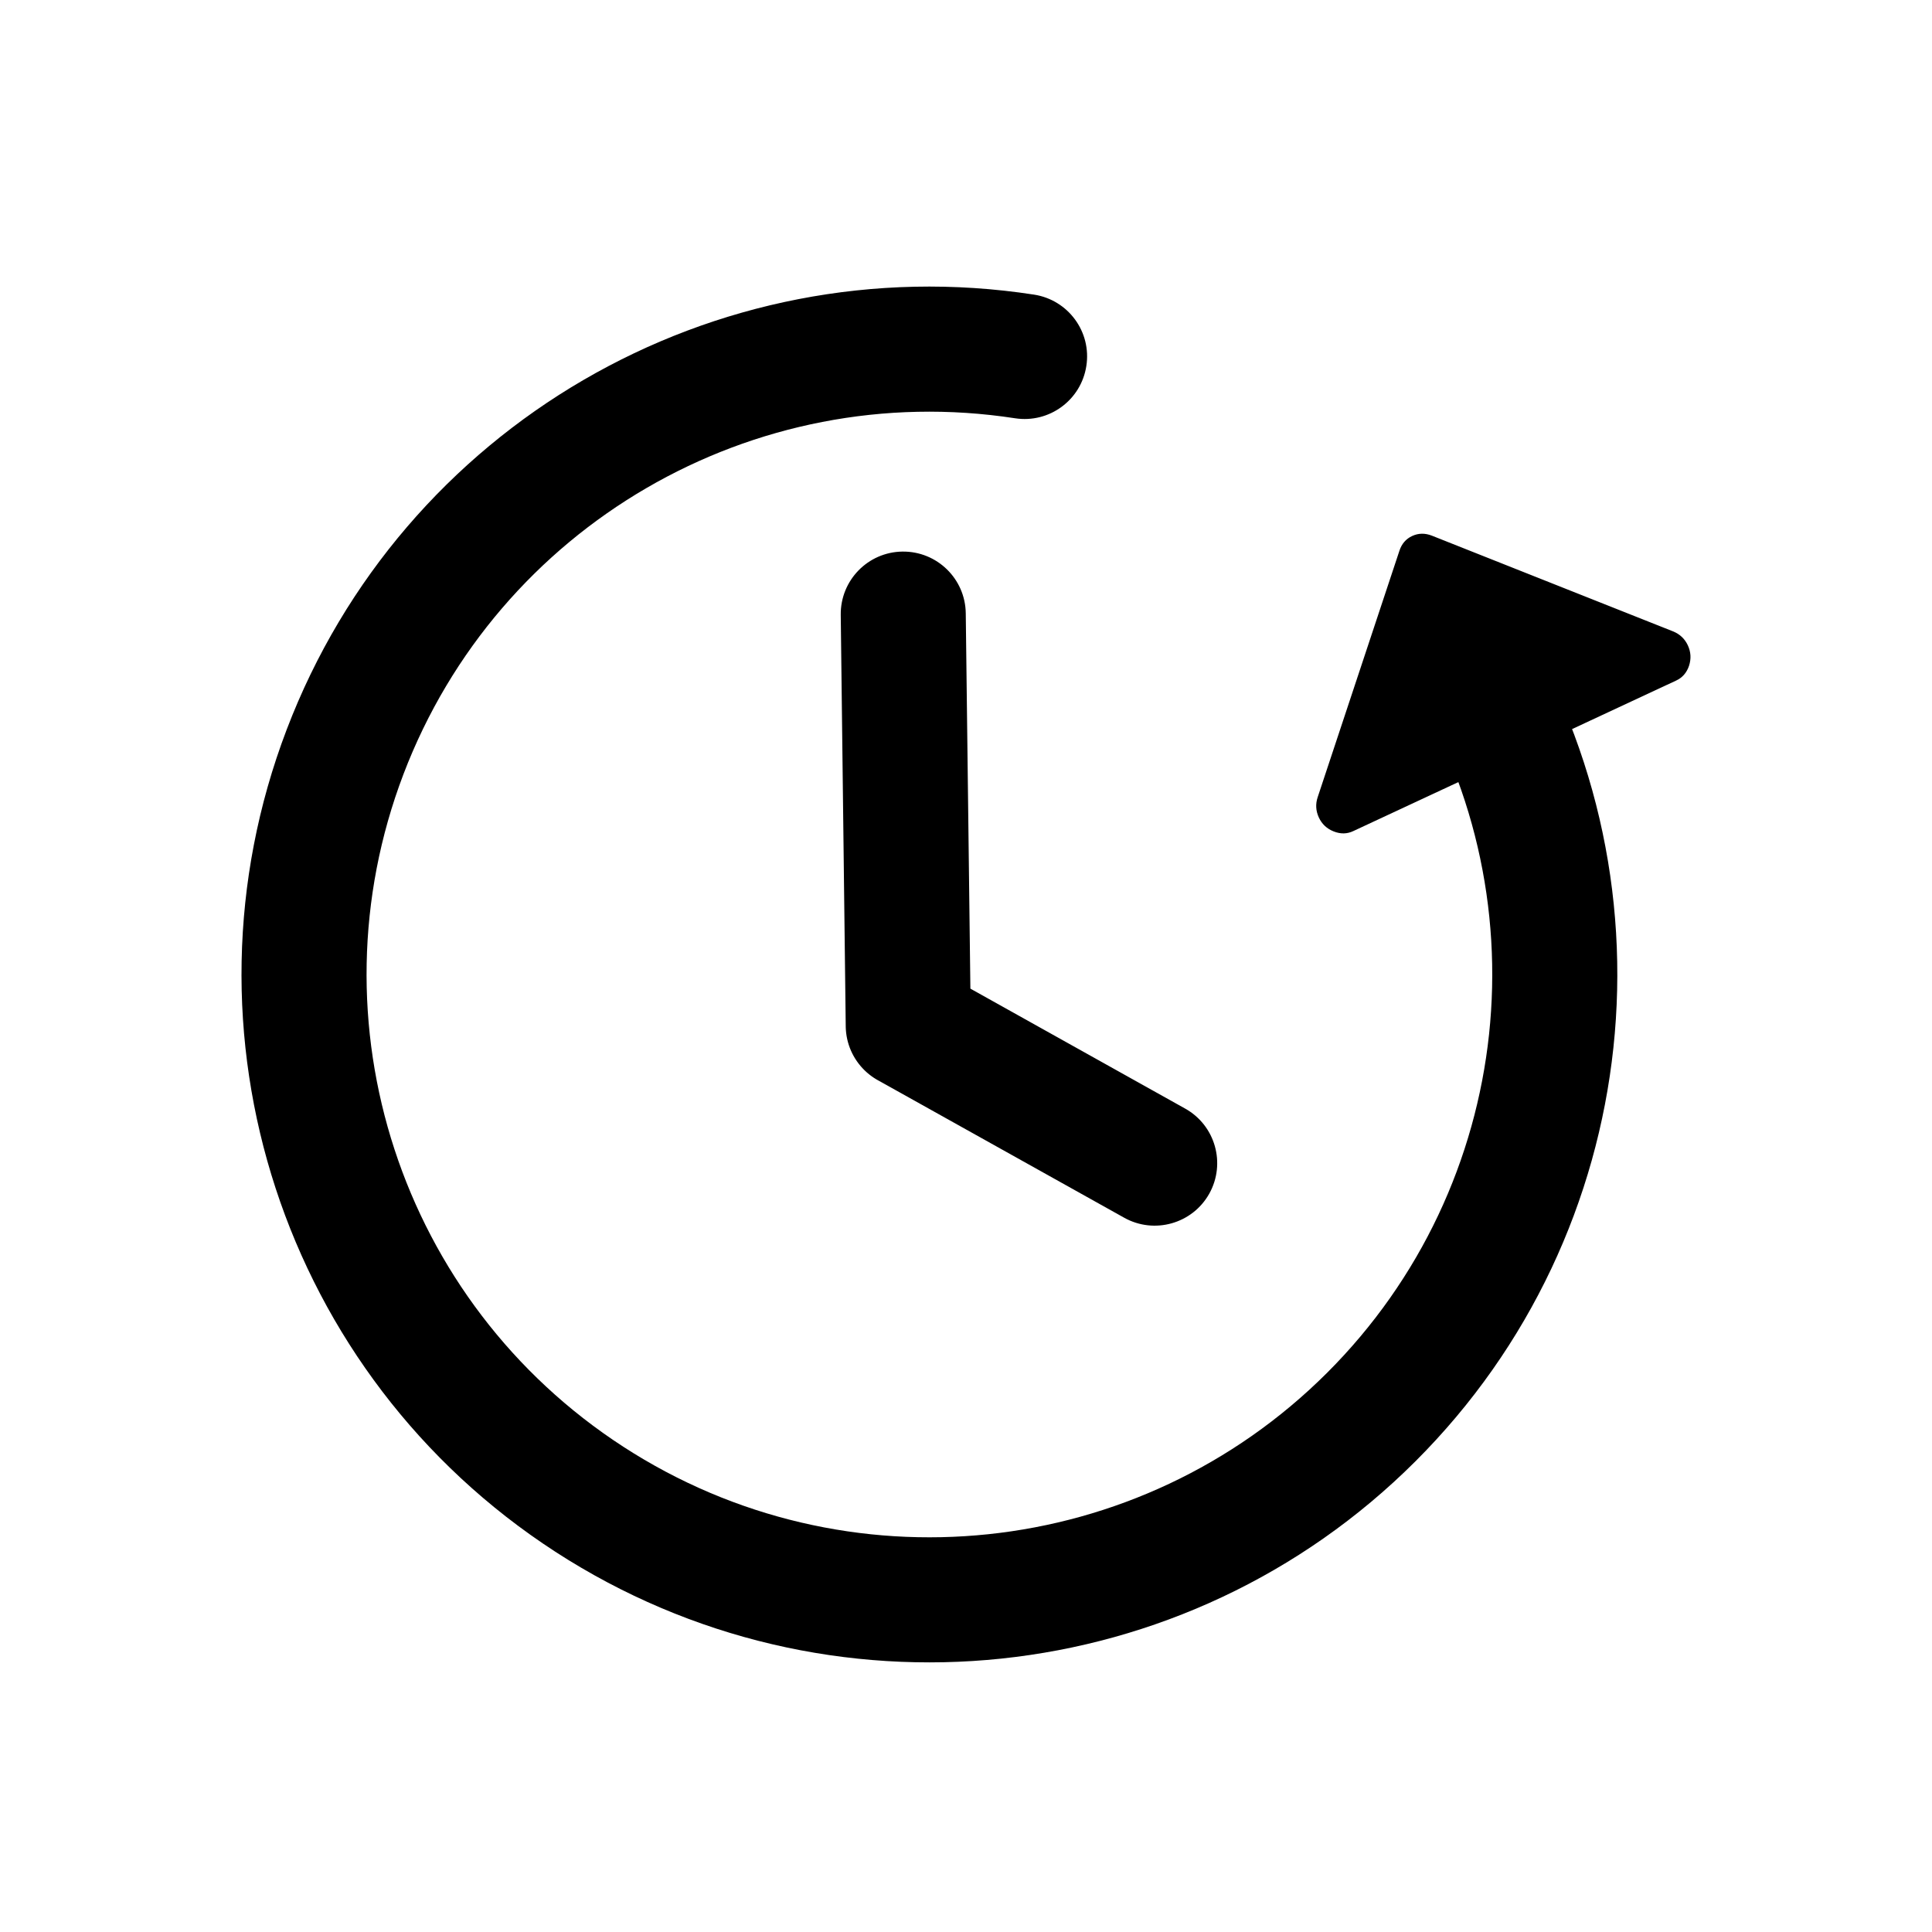 <svg xmlns="http://www.w3.org/2000/svg" width="24" height="24" viewBox="0 0 24 24">
  <path d="M17.42,8.314 C17.187,7.953 17.29,7.473 17.651,7.24 C18.011,7.007 18.492,7.111 18.725,7.471 C20.91,10.856 20.434,15.308 17.582,18.154 C14.731,21 10.278,21.467 6.898,19.276 C3.517,17.084 2.126,12.829 3.561,9.064 C4.995,5.299 8.864,3.047 12.846,3.66 C13.27,3.726 13.561,4.122 13.495,4.546 C13.43,4.97 13.034,5.261 12.61,5.196 C9.352,4.694 6.186,6.537 5.012,9.617 C3.839,12.698 4.977,16.179 7.743,17.972 C10.509,19.765 14.152,19.383 16.485,17.054 C18.818,14.725 19.207,11.083 17.42,8.314 Z M10.444,7.638 C10.439,7.209 10.782,6.857 11.211,6.852 C11.64,6.847 11.992,7.19 11.997,7.619 L12.06,12.73 C12.065,13.159 11.721,13.511 11.292,13.517 C10.863,13.522 10.511,13.178 10.506,12.749 L10.444,7.638 Z M14.722,13.771 C15.097,13.98 15.231,14.453 15.022,14.828 C14.813,15.202 14.339,15.336 13.965,15.127 L10.904,13.418 C10.53,13.209 10.395,12.736 10.605,12.361 C10.814,11.987 11.287,11.853 11.662,12.062 L14.722,13.771 Z M16.567,10.328 C16.483,10.295 16.421,10.237 16.383,10.155 C16.345,10.072 16.34,9.988 16.369,9.902 L17.384,6.842 C17.412,6.756 17.465,6.694 17.543,6.658 C17.621,6.622 17.702,6.621 17.787,6.654 L20.783,7.843 C20.867,7.877 20.929,7.935 20.967,8.017 C21.005,8.099 21.01,8.183 20.982,8.27 C20.953,8.356 20.9,8.418 20.822,8.454 L16.811,10.324 C16.733,10.361 16.652,10.362 16.567,10.328 Z"/>
</svg>

